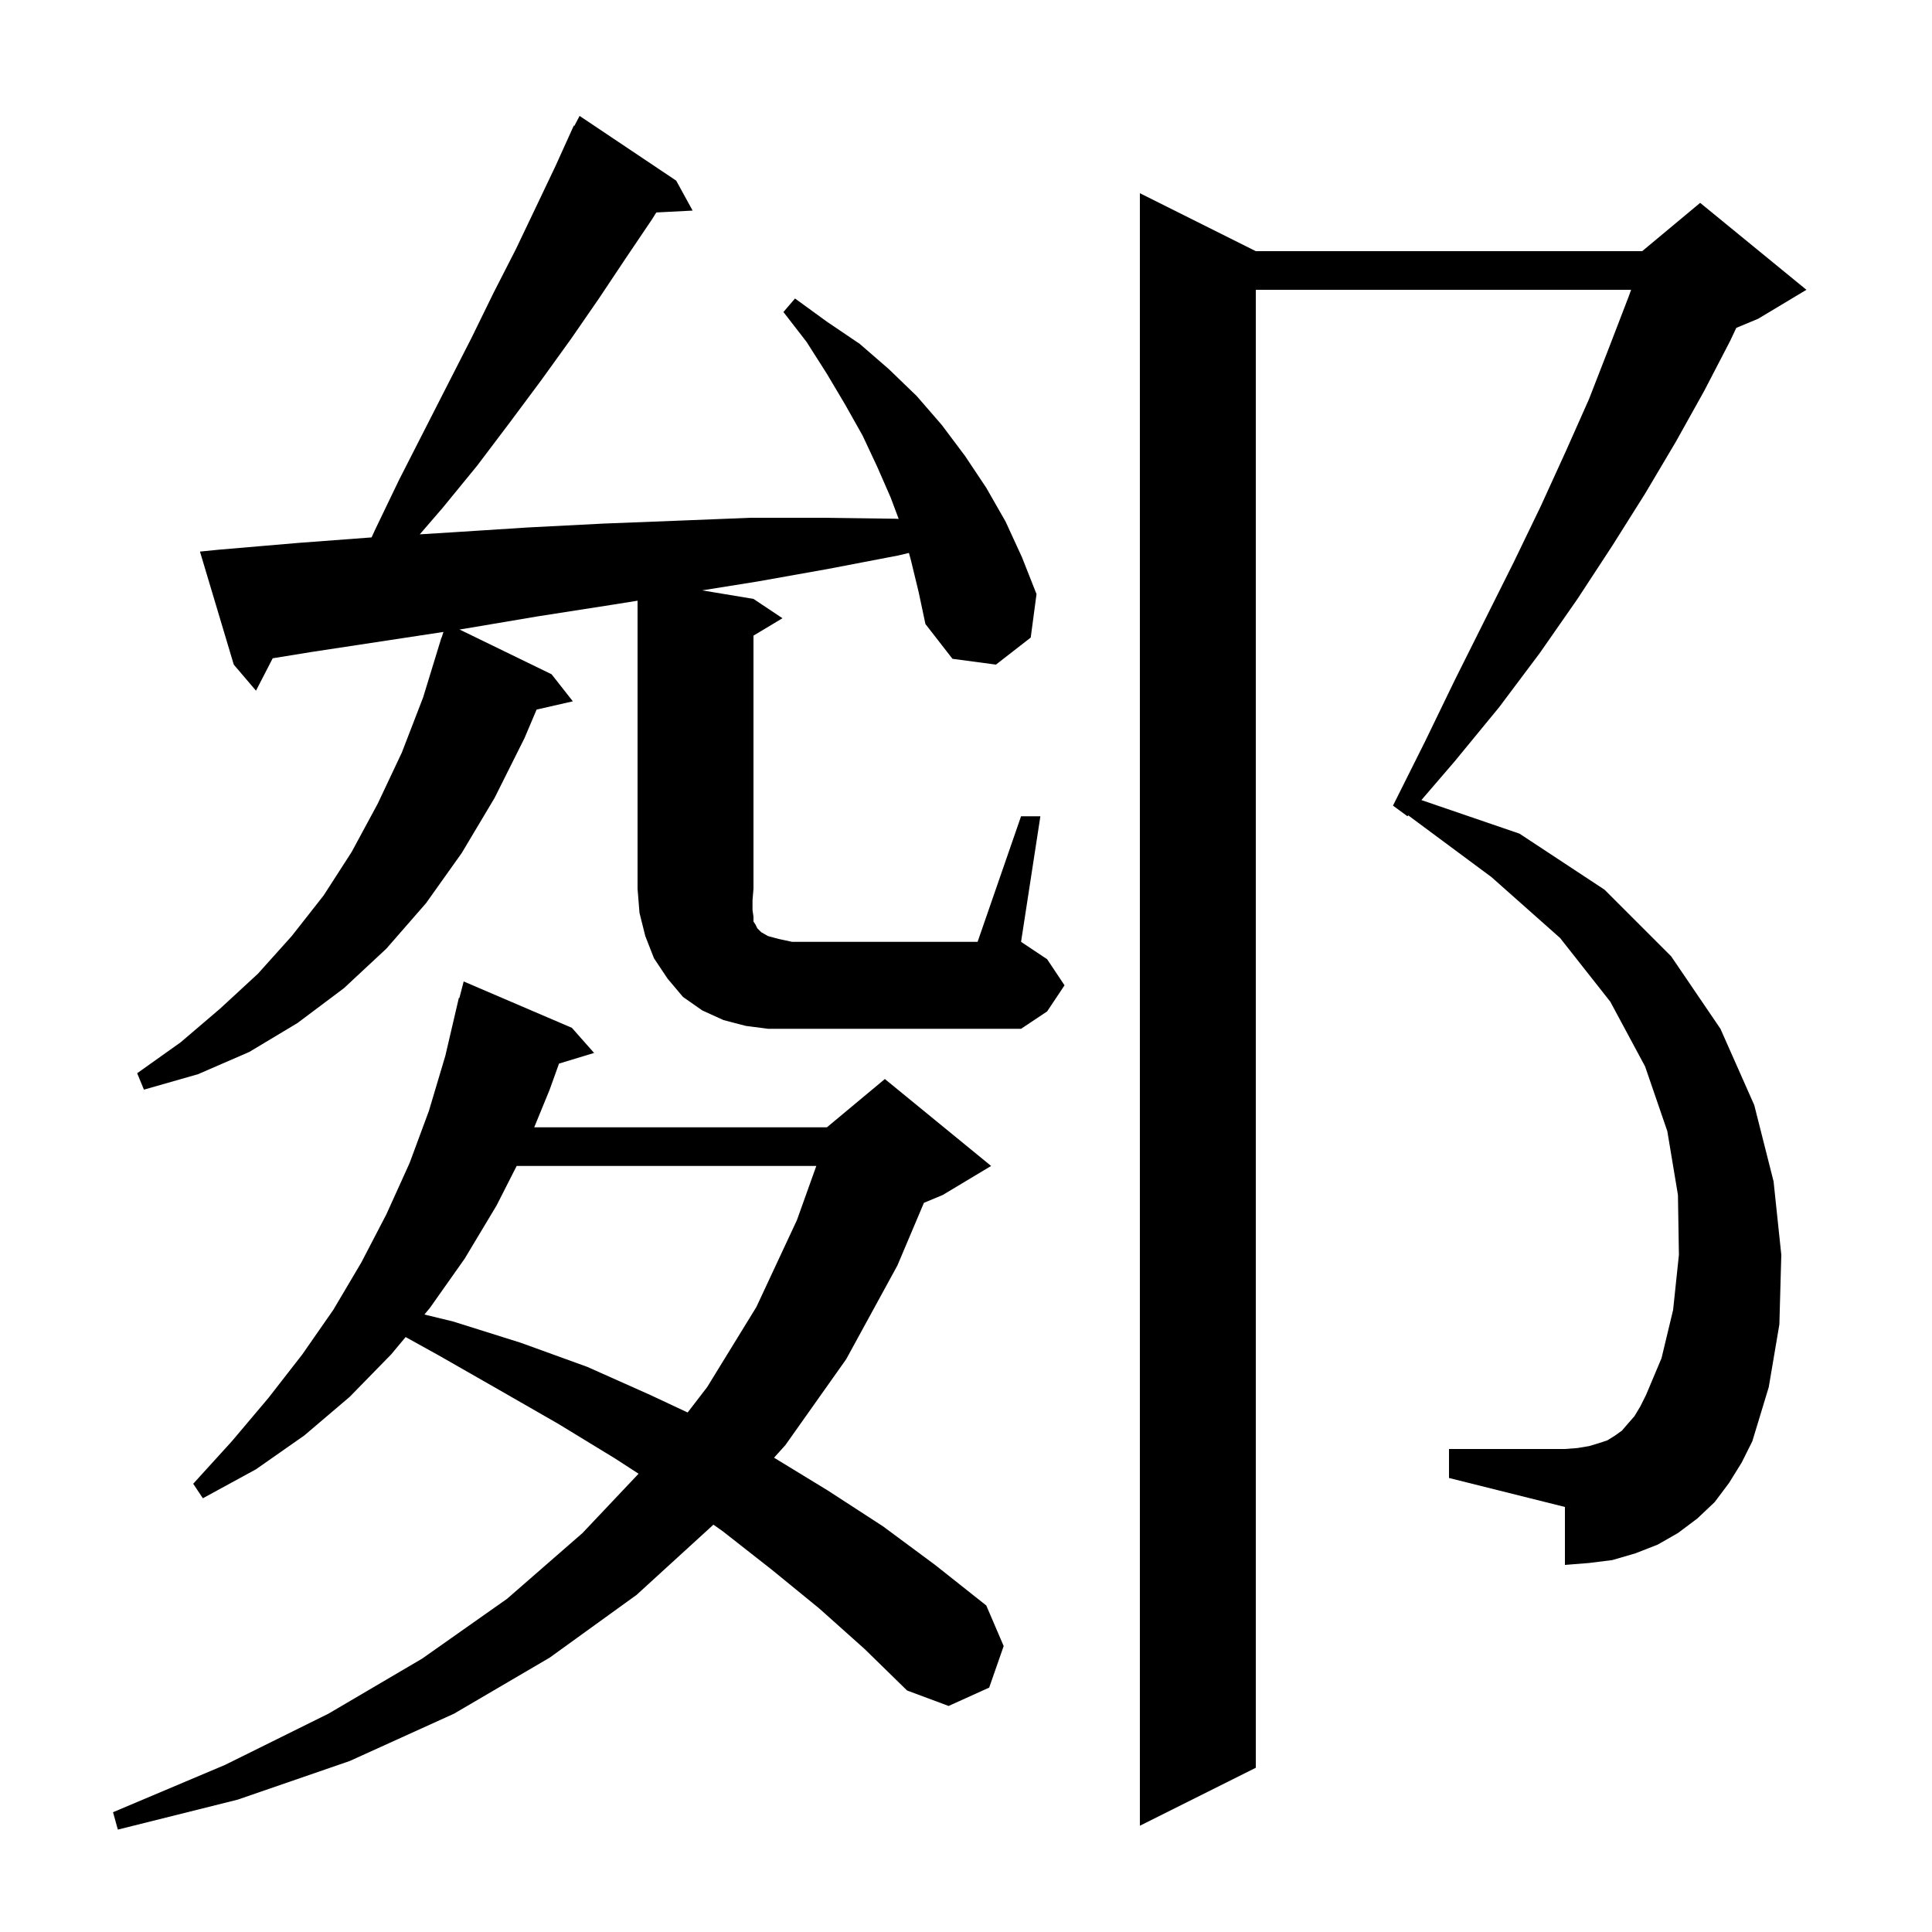 <svg xmlns="http://www.w3.org/2000/svg" xmlns:xlink="http://www.w3.org/1999/xlink" version="1.1" baseProfile="full" viewBox="0 0 200 200" width="200" height="200">
<g fill="black">
<path d="M 84.8 166.5 L 79.9 162.5 L 74.8 158.5 L 73.853 157.834 L 65.9 165.1 L 56.9 171.6 L 47.0 177.4 L 36.2 182.3 L 24.6 186.3 L 12.2 189.4 L 11.7 187.6 L 23.3 182.7 L 34.0 177.4 L 43.7 171.7 L 52.5 165.5 L 60.3 158.7 L 66.103 152.56 L 63.7 151.0 L 57.8 147.4 L 51.7 143.9 L 45.4 140.3 L 41.99 138.412 L 40.5 140.2 L 36.2 144.6 L 31.5 148.6 L 26.5 152.1 L 21.0 155.1 L 20.0 153.6 L 24.0 149.2 L 27.8 144.7 L 31.3 140.2 L 34.5 135.6 L 37.4 130.7 L 40.0 125.7 L 42.4 120.4 L 44.4 115.0 L 46.1 109.3 L 47.5 103.3 L 47.555 103.315 L 48.0 101.6 L 59.2 106.4 L 61.5 109.0 L 57.87 110.102 L 56.9 112.8 L 55.302 116.7 L 85.6 116.7 L 91.6 111.7 L 102.6 120.7 L 97.6 123.7 L 95.644 124.515 L 92.9 131.0 L 87.6 140.7 L 81.3 149.6 L 80.128 150.9 L 85.7 154.3 L 91.4 158.0 L 96.8 162.0 L 102.1 166.2 L 103.9 170.4 L 102.4 174.7 L 98.2 176.6 L 93.9 175.0 L 89.5 170.7 Z M 179.0 153.5 L 177.5 155.5 L 175.7 157.2 L 173.7 158.7 L 171.6 159.9 L 169.3 160.8 L 166.9 161.5 L 164.5 161.8 L 162.0 162.0 L 162.0 156.0 L 150.0 153.0 L 150.0 150.0 L 162.0 150.0 L 163.3 149.9 L 164.5 149.7 L 165.5 149.4 L 166.4 149.1 L 167.2 148.6 L 167.9 148.1 L 168.5 147.4 L 169.2 146.6 L 169.8 145.6 L 170.4 144.4 L 172.0 140.6 L 173.2 135.6 L 173.8 129.9 L 173.7 123.7 L 172.6 117.1 L 170.3 110.4 L 166.7 103.7 L 161.5 97.1 L 154.4 90.8 L 145.78 84.407 L 145.7 84.5 L 144.2 83.4 L 147.5 76.8 L 150.6 70.4 L 156.7 58.2 L 159.5 52.4 L 162.1 46.7 L 164.5 41.3 L 166.6 35.9 L 168.6 30.7 L 168.852 30.0 L 130.0 30.0 L 130.0 183.0 L 118.0 189.0 L 118.0 20.0 L 130.0 26.0 L 170.0 26.0 L 176.0 21.0 L 187.0 30.0 L 182.0 33.0 L 179.739 33.942 L 179.1 35.3 L 176.4 40.5 L 173.5 45.7 L 170.3 51.1 L 166.9 56.5 L 163.3 62.0 L 159.4 67.6 L 155.2 73.2 L 150.6 78.8 L 147.142 82.823 L 157.3 86.3 L 166.1 92.1 L 173.0 99.0 L 178.1 106.5 L 181.6 114.4 L 183.6 122.3 L 184.4 129.9 L 184.2 137.1 L 183.1 143.6 L 181.4 149.2 L 180.3 151.4 Z M 53.485 120.7 L 51.4 124.8 L 48.1 130.3 L 44.5 135.4 L 43.934 136.079 L 46.9 136.8 L 53.9 139.0 L 60.8 141.5 L 67.3 144.4 L 71.184 146.221 L 73.2 143.6 L 78.3 135.3 L 82.5 126.3 L 84.504 120.7 Z M 105.7 84.5 L 107.7 84.5 L 105.7 97.5 L 108.4 99.3 L 110.2 102.0 L 108.4 104.7 L 105.7 106.5 L 79.5 106.5 L 77.2 106.2 L 74.9 105.6 L 72.7 104.6 L 70.7 103.2 L 69.1 101.3 L 67.7 99.2 L 66.8 96.9 L 66.2 94.5 L 66.0 92.0 L 66.0 62.184 L 63.4 62.6 L 55.7 63.8 L 48.0 65.1 L 47.569 65.166 L 57.1 69.8 L 59.3 72.6 L 55.549 73.455 L 54.3 76.4 L 51.2 82.6 L 47.8 88.3 L 44.1 93.5 L 40.0 98.2 L 35.6 102.3 L 30.8 105.9 L 25.8 108.9 L 20.5 111.2 L 14.9 112.8 L 14.2 111.1 L 18.7 107.9 L 22.8 104.4 L 26.7 100.8 L 30.2 96.9 L 33.5 92.7 L 36.4 88.2 L 39.1 83.2 L 41.6 77.9 L 43.8 72.2 L 45.7 66.0 L 45.718 66.006 L 45.906 65.418 L 32.2 67.5 L 28.23 68.145 L 26.5 71.5 L 24.2 68.8 L 20.7 57.1 L 22.7 56.9 L 30.9 56.2 L 38.467 55.632 L 38.8 54.9 L 41.3 49.7 L 43.9 44.6 L 46.4 39.7 L 48.8 35.0 L 51.1 30.3 L 53.4 25.8 L 55.5 21.4 L 57.5 17.2 L 59.4 13.0 L 59.457 13.031 L 60.0 12.0 L 70.0 18.7 L 71.7 21.8 L 67.941 21.994 L 67.5 22.7 L 64.8 26.7 L 62.0 30.9 L 59.1 35.1 L 56.0 39.4 L 52.8 43.7 L 49.4 48.2 L 45.8 52.6 L 43.455 55.315 L 46.9 55.1 L 54.7 54.6 L 62.5 54.2 L 70.2 53.9 L 77.7 53.6 L 85.2 53.6 L 92.7 53.7 L 93.032 53.718 L 92.2 51.5 L 90.8 48.3 L 89.3 45.1 L 87.5 41.9 L 85.6 38.7 L 83.5 35.4 L 81.1 32.3 L 82.3 30.9 L 85.6 33.3 L 89.0 35.6 L 92.0 38.2 L 94.9 41.0 L 97.5 44.0 L 99.9 47.2 L 102.1 50.5 L 104.1 54.0 L 105.8 57.7 L 107.3 61.5 L 106.7 66.0 L 103.1 68.8 L 98.6 68.2 L 95.8 64.6 L 95.1 61.3 L 94.3 58.0 L 94.092 57.238 L 93.0 57.5 L 85.7 58.9 L 78.4 60.2 L 72.686 61.114 L 78.0 62.0 L 81.0 64.0 L 78.0 65.8 L 78.0 92.0 L 77.9 93.2 L 77.9 94.2 L 78.0 94.9 L 78.0 95.4 L 78.2 95.7 L 78.4 96.1 L 78.8 96.5 L 79.5 96.9 L 80.6 97.2 L 82.0 97.5 L 101.2 97.5 Z " />
</g>
</svg>
